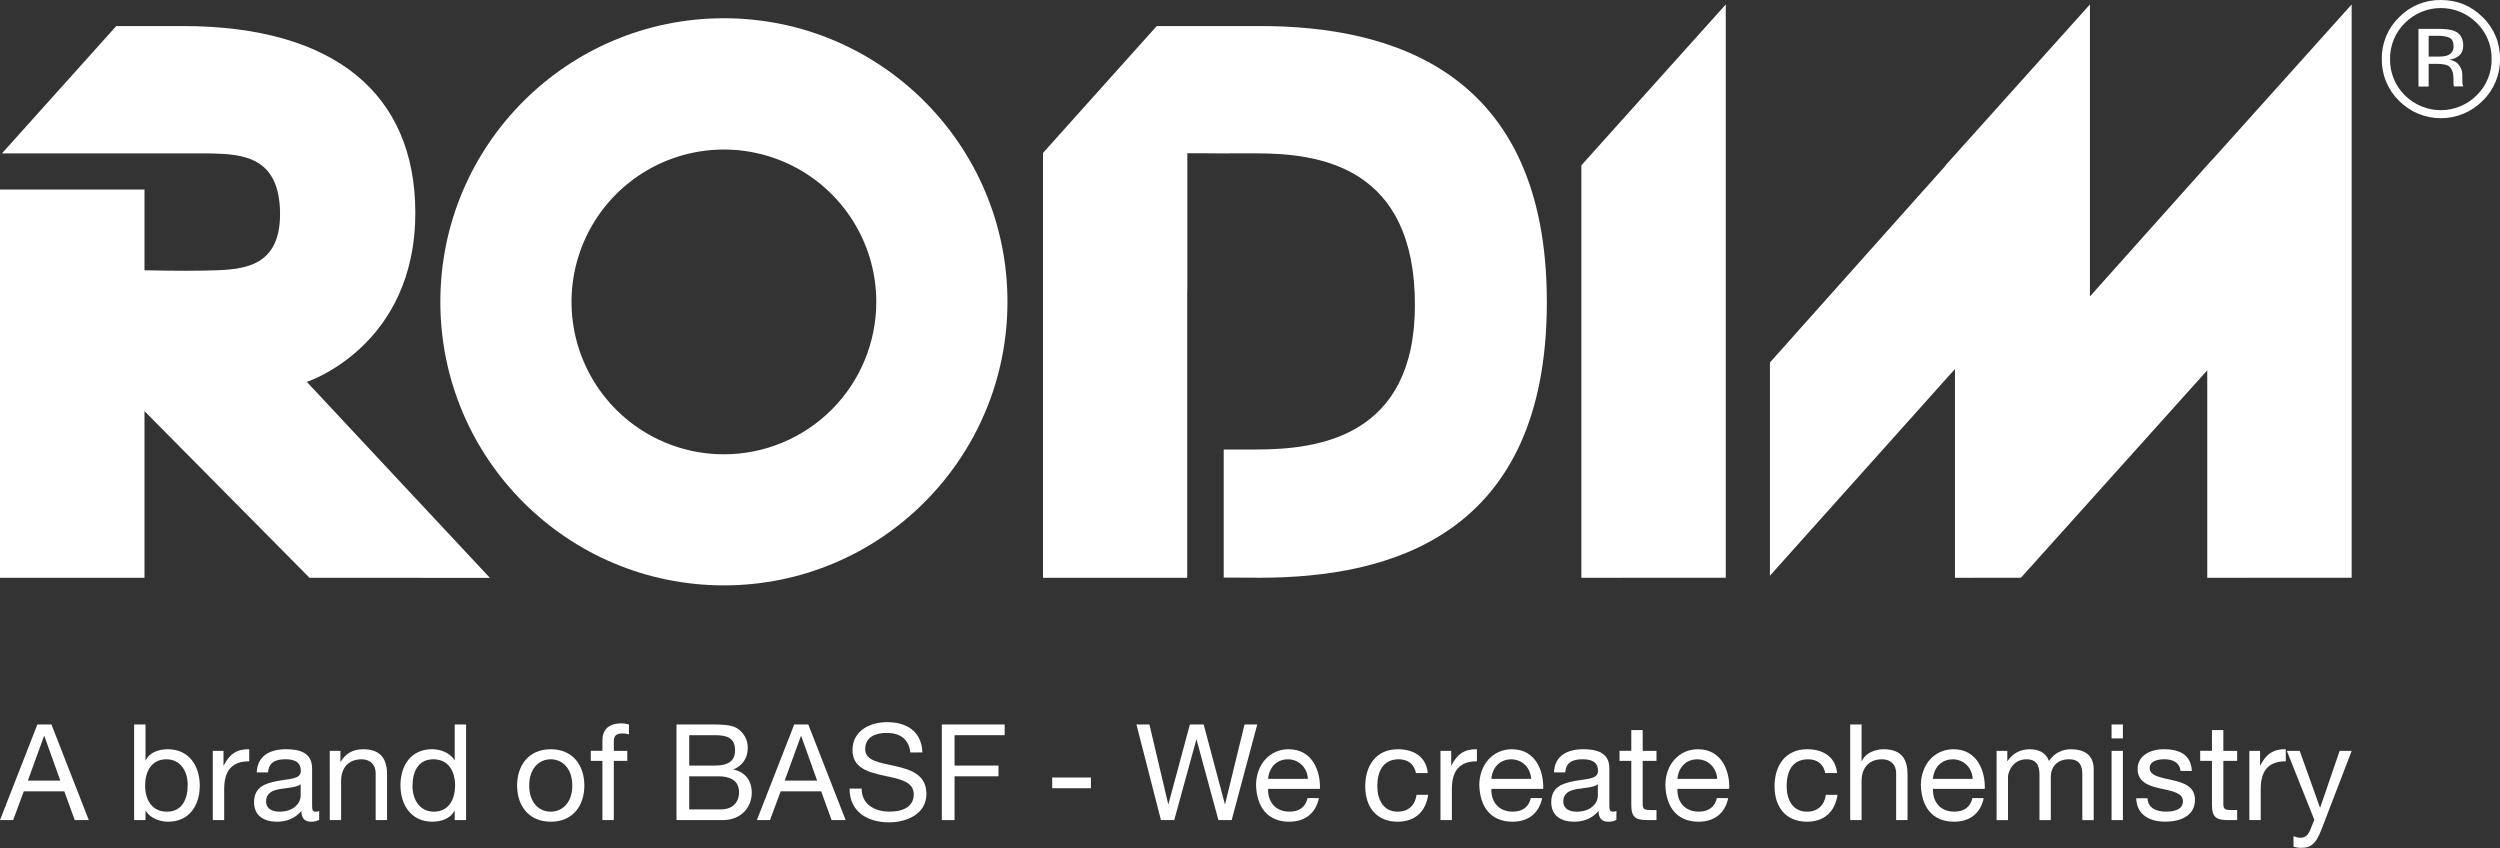 <svg width="2208" height="749" viewBox="0 0 2208 749" fill="none" xmlns="http://www.w3.org/2000/svg">
<rect x="0" y="0" width="2208" height="749" fill="#333333" stroke="none"/>
<g clip-path="url(#clip0_129_152)">
<path d="M271 337.3C271 337.3 367.3 306 366.8 187C366.4 83.9 296.6 23 161.1 23H102.69L1.7 135.5H185.64C213.94 136.1 247.34 138 247.34 189.1C247.34 239.7 209.44 238.2 180.04 239C162.04 239.5 127.6 238.7 127.6 238.7V167.41H0V510.3H127.6V363.1L273.36 510.3L432.67 510.37L271 337.3Z" fill="white"/>
<path d="M639.35 401.24C612.73 401.24 586.709 393.347 564.576 378.558C542.443 363.769 525.192 342.749 515.005 318.155C504.818 293.562 502.153 266.501 507.346 240.393C512.539 214.285 525.358 190.303 544.18 171.481C563.003 152.658 586.985 139.839 613.093 134.646C639.201 129.453 666.262 132.118 690.855 142.305C715.448 152.492 736.468 169.743 751.257 191.876C766.046 214.009 773.94 240.031 773.94 266.65C773.932 302.343 759.749 336.572 734.511 361.811C709.272 387.05 675.043 401.232 639.35 401.24ZM639.35 16.12C501 16.12 388.91 128.2 388.91 266.56C388.91 404.92 501 517 639.35 517C777.7 517 889.79 404.81 889.79 266.56C889.79 128.31 777.71 16.12 639.35 16.12Z" fill="white"/>
<path d="M1112.86 23C1106.79 23 1100.37 23 1094.51 23.05V23H1021.65L921.19 135.06V510.3H1048.56V257.11H1048.64V135.33C1048.64 135.33 1067.71 135.33 1085.51 135.53V135.44H1109.66C1165.57 135.44 1249.66 147.01 1249.66 269.37C1249.66 385.92 1164.24 397 1109.66 397C1100.36 397 1087.66 397.05 1080.78 397V510.1C1088.58 510.16 1101.35 510.24 1112.78 510.24C1227.24 510.24 1366.17 473.57 1366.17 266.84C1366.25 61.73 1227.76 23 1112.86 23Z" fill="white"/>
<path d="M1396.66 146.01V510.3L1524.2 510.24V3.92L1396.66 146.01Z" fill="white"/>
<path d="M2187.5 84.1C2183.33 88.285 2178.37 91.605 2172.92 93.87C2167.46 96.136 2161.61 97.302 2155.7 97.302C2149.79 97.302 2143.94 96.136 2138.48 93.87C2133.03 91.605 2128.07 88.285 2123.9 84.1C2119.68 79.924 2116.35 74.935 2114.12 69.434C2111.88 63.934 2110.79 58.036 2110.9 52.1C2110.82 46.189 2111.93 40.322 2114.19 34.855C2116.44 29.389 2119.78 24.437 2124 20.3C2128.16 16.116 2133.11 12.796 2138.56 10.53C2144.01 8.265 2149.85 7.098 2155.75 7.098C2161.65 7.098 2167.49 8.265 2172.94 10.53C2178.39 12.796 2183.34 16.116 2187.5 20.3C2191.72 24.437 2195.06 29.389 2197.31 34.855C2199.57 40.322 2200.68 46.189 2200.6 52.1C2200.69 58.043 2199.58 63.943 2197.33 69.443C2195.08 74.944 2191.73 79.93 2187.5 84.1ZM2192.7 15.2C2182.5 5 2170.2 7.40089e-05 2155.7 7.40089e-05C2148.85 -0.101 2142.06 1.195 2135.73 3.809C2129.41 6.422 2123.68 10.298 2118.9 15.2C2113.97 19.966 2110.08 25.689 2107.44 32.018C2104.81 38.346 2103.5 45.147 2103.6 52C2103.49 58.876 2104.78 65.703 2107.39 72.064C2110.01 78.425 2113.89 84.188 2118.8 89C2123.64 93.883 2129.39 97.759 2135.73 100.405C2142.07 103.05 2148.88 104.412 2155.75 104.412C2162.62 104.412 2169.43 103.05 2175.77 100.405C2182.11 97.759 2187.86 93.883 2192.7 89C2197.64 84.201 2201.54 78.444 2204.17 72.081C2206.8 65.718 2208.11 58.885 2208 52C2208.11 45.144 2206.82 38.338 2204.18 32.007C2201.55 25.675 2197.64 19.954 2192.7 15.2Z" fill="white"/>
<path d="M2161.6 48.9C2159.7 49.7 2156.9 50 2153.1 50H2145V31.6H2152.7C2157.7 31.6 2161.3 32.2 2163.6 33.5C2165.9 34.8 2167 37.2 2167 41C2167.07 42.723 2166.58 44.423 2165.61 45.846C2164.64 47.27 2163.23 48.341 2161.6 48.9ZM2175.3 75.7C2174.99 74.866 2174.83 73.988 2174.8 73.1C2174.7 71.8 2174.7 70.5 2174.7 69.3V65.6C2174.62 62.738 2173.64 59.973 2171.9 57.7C2170.1 55 2167.2 53.4 2163.2 52.7C2165.79 52.428 2168.29 51.573 2170.5 50.2C2173.8 48.1 2175.5 44.7 2175.5 40.2C2175.5 33.8 2172.9 29.5 2167.6 27.3C2164.7 26.1 2160 25.5 2153.7 25.5H2136V76.4H2145V56.4H2152.1C2156.8 56.4 2160.2 57 2162.1 58C2165.3 59.9 2166.9 63.8 2166.9 69.6V73.6L2167.1 75.2L2167.2 75.8L2167.3 76.3H2175.7L2175.3 75.7Z" fill="white"/>
<path d="M1953.91 141.04L1953.81 140.95L1845.82 261.82V3.92L1718.29 146.01V146.31L1563.19 320.17V508.48L1726.61 325.91V510.3L1784.91 510.24L1949.45 327.05V510.3L2076.99 510.24V3.92L1953.91 141.04Z" fill="white"/>
<path d="M33 639.85H45.43L78.43 724.31H66L56.77 698.88H21.06L11.59 724.31H0L33 639.85ZM24.6 689.42H53.24L39.16 650H38.92L24.6 689.42Z" fill="white"/>
<path d="M187.94 663.15H197.41V676.05H197.65C202.5 666.23 209.24 661.38 220.12 661.73V672.38C203.92 672.38 198 681.61 198 697.1V724.31H187.94V663.15Z" fill="white"/>
<path d="M281.87 724.08C279.666 725.286 277.17 725.857 274.66 725.73C269.45 725.73 266.14 722.89 266.14 716.27C260.58 722.78 253.14 725.73 244.61 725.73C233.49 725.73 224.38 720.73 224.38 708.58C224.38 694.74 234.67 691.78 245.08 689.77C256.2 687.64 265.67 688.35 265.67 680.77C265.67 672.01 258.45 670.59 252.06 670.59C243.54 670.59 237.27 673.2 236.8 682.19H226.75C227.34 667.05 239.05 661.72 252.65 661.72C263.65 661.72 275.65 664.21 275.65 678.52V710C275.65 714.73 275.65 716.86 278.85 716.86C279.901 716.851 280.941 716.651 281.92 716.27L281.87 724.08ZM265.55 692.73C261.64 695.57 254.07 695.73 247.33 696.87C240.59 698.01 235.03 700.42 235.03 707.87C235.03 714.5 240.7 716.87 246.86 716.87C260.11 716.87 265.55 708.59 265.55 703.03V692.73Z" fill="white"/>
<path d="M291.22 663.15H300.68V672.85H300.92C305.17 665.28 312.04 661.73 320.79 661.73C336.88 661.73 341.85 670.96 341.85 684.09V724.31H331.79V682.91C331.79 675.46 327.06 670.6 319.37 670.6C307.19 670.6 301.27 678.77 301.27 689.77V724.31H291.27L291.22 663.15Z" fill="white"/>
<path d="M411.64 724.31H401.59V716H401.35C398.04 722.75 390.23 725.7 381.83 725.7C363.02 725.7 353.68 710.8 353.68 693.53C353.68 676.26 362.9 661.7 381.59 661.7C387.86 661.7 396.86 664.07 401.35 671.28H401.59V639.85H411.64V724.31ZM383.25 716.86C396.74 716.86 401.94 705.27 401.94 693.79C401.94 681.73 396.5 670.6 382.66 670.6C368.82 670.6 364.32 682.32 364.32 694.27C364.32 705.74 370.24 716.86 383.25 716.86Z" fill="white"/>
<path d="M486.4 661.73C505.8 661.73 516.1 675.81 516.1 693.79C516.1 711.77 505.8 725.73 486.4 725.73C467 725.73 456.71 711.66 456.71 693.79C456.71 675.92 467 661.73 486.4 661.73ZM486.4 716.86C496.93 716.86 505.45 708.58 505.45 693.79C505.45 679 496.93 670.6 486.4 670.6C475.87 670.6 467.4 678.89 467.4 693.79C467.4 708.69 475.87 716.86 486.4 716.86Z" fill="white"/>
<path d="M532.06 672H521.77V663.13H532.06V654C532.06 644.07 537.98 638.86 548.98 638.86C551.185 638.898 553.375 639.235 555.49 639.86V648.61C553.65 648.047 551.734 647.767 549.81 647.78C544.96 647.78 542.12 649.32 542.12 654.64V663.16H554V672H542.12V724.29H532.06V672Z" fill="white"/>
<path d="M597.48 639.85H628.12C635.57 639.85 645.39 639.85 650.48 642.92C653.552 644.713 656.091 647.291 657.838 650.389C659.585 653.487 660.476 656.994 660.42 660.55C660.42 669.55 655.68 676.28 647.88 679.48V679.71C658.29 681.84 663.96 689.65 663.96 700.06C663.96 712.48 655.09 724.31 638.29 724.31H597.48V639.85ZM608.72 676.16H631.2C643.97 676.16 649.2 671.55 649.2 662.68C649.2 650.97 640.92 649.31 631.2 649.31H608.72V676.16ZM608.72 714.85H636.87C646.57 714.85 652.73 708.94 652.73 699.71C652.73 688.71 643.85 685.63 634.39 685.63H608.72V714.85Z" fill="white"/>
<path d="M701.46 639.85H713.88L746.88 724.31H734.47L725.24 698.88H689.51L680.05 724.31H668.46L701.46 639.85ZM693.06 689.42H721.69L707.61 650H707.38L693.06 689.42Z" fill="white"/>
<path d="M804 664.57C802.69 652.5 794.65 647.3 783.06 647.3C773.59 647.3 764.13 650.73 764.13 661.73C764.13 672.14 777.61 673.68 791.22 676.73C804.83 679.78 818.22 684.53 818.22 701.1C818.22 719.1 800.59 726.3 785.22 726.3C766.29 726.3 750.32 717.07 750.32 696.48H761C761 710.68 772.83 716.83 785.61 716.83C795.78 716.83 807.02 713.64 807.02 701.45C807.02 689.86 793.54 687.85 780.02 684.89C766.5 681.93 752.93 678.03 752.93 662.53C752.93 645.38 768.19 637.81 783.57 637.81C800.84 637.81 813.97 645.97 814.68 664.54L804 664.57Z" fill="white"/>
<path d="M831.82 639.85H887.31V649.31H843.06V676.16H881.86V685.63H843.06V724.31H831.82V639.85Z" fill="white"/>
<path d="M929.3 686.69H963.49V696.16H929.3V686.69Z" fill="white"/>
<path d="M1087.82 724.31H1076.1L1056.82 653.31H1056.58L1037.07 724.31H1025.35L1003.7 639.85H1015.18L1031.74 710.12H1031.98L1050.91 639.85H1063.09L1081.78 710.12H1082.02L1099.17 639.85H1110.41L1087.82 724.31Z" fill="white"/>
<path d="M1164.83 704.91C1162.11 718.4 1152.4 725.73 1138.68 725.73C1119.16 725.73 1109.93 712.25 1109.34 693.56C1109.34 675.22 1121.41 661.73 1138.09 661.73C1159.74 661.73 1166.36 681.96 1165.77 696.73H1120C1119.65 707.38 1125.68 716.84 1139 716.84C1147.28 716.84 1153.07 712.84 1154.85 704.84L1164.83 704.91ZM1155.13 687.91C1154.65 678.32 1147.44 670.63 1137.5 670.63C1126.97 670.63 1120.7 678.56 1119.99 687.91H1155.13Z" fill="white"/>
<path d="M1250.59 682.79C1249.05 675.1 1243.73 670.6 1235.45 670.6C1220.9 670.6 1216.45 682.08 1216.45 694.5C1216.45 705.74 1221.54 716.86 1234.31 716.86C1244.01 716.86 1249.81 711.18 1251.11 701.96H1261.4C1259.16 716.86 1249.81 725.73 1234.4 725.73C1215.71 725.73 1205.77 712.73 1205.77 694.5C1205.77 676.27 1215.24 661.73 1234.64 661.73C1248.48 661.73 1259.64 668.24 1261.02 682.79H1250.59Z" fill="white"/>
<path d="M1272.23 663.15H1281.7V676.05H1281.93C1286.78 666.23 1293.53 661.38 1304.41 661.73V672.38C1288.2 672.38 1282.29 681.61 1282.29 697.1V724.31H1272.23V663.15Z" fill="white"/>
<path d="M1362 704.91C1359.28 718.4 1349.58 725.73 1335.86 725.73C1316.34 725.73 1307.11 712.25 1306.52 693.56C1306.52 675.22 1318.59 661.73 1335.27 661.73C1356.92 661.73 1363.54 681.96 1362.95 696.73H1317.17C1316.81 707.38 1322.85 716.84 1336.17 716.84C1344.46 716.84 1350.25 712.84 1352.03 704.84L1362 704.91ZM1352.3 687.91C1351.83 678.32 1344.61 670.63 1334.68 670.63C1324.15 670.63 1317.88 678.56 1317.17 687.91H1352.3Z" fill="white"/>
<path d="M1427.56 724.08C1425.35 725.286 1422.85 725.857 1420.34 725.73C1415.14 725.73 1411.82 722.89 1411.82 716.27C1406.26 722.78 1398.82 725.73 1390.29 725.73C1379.17 725.73 1370.06 720.73 1370.06 708.58C1370.06 694.74 1380.36 691.78 1390.77 689.77C1401.89 687.64 1411.35 688.35 1411.35 680.77C1411.35 672.01 1404.13 670.59 1397.75 670.59C1389.23 670.59 1382.96 673.2 1382.48 682.19H1372.48C1373.07 667.05 1384.78 661.72 1398.39 661.72C1409.39 661.72 1421.39 664.21 1421.39 678.52V710C1421.39 714.73 1421.39 716.86 1424.58 716.86C1425.63 716.851 1426.68 716.651 1427.66 716.27L1427.56 724.08ZM1411.23 692.73C1407.33 695.57 1399.76 695.73 1393.01 696.87C1386.26 698.01 1380.71 700.42 1380.71 707.87C1380.71 714.5 1386.39 716.87 1392.54 716.87C1405.79 716.87 1411.23 708.59 1411.23 703.03V692.73Z" fill="white"/>
<path d="M1450.86 663.15H1463V672H1450.82V710C1450.82 714.61 1452.12 715.44 1458.39 715.44H1463V724.31H1455.31C1444.9 724.31 1440.76 722.18 1440.76 710.95V672H1430.35V663.13H1440.76V644.82H1450.82L1450.86 663.15Z" fill="white"/>
<path d="M1526.33 704.91C1523.61 718.4 1513.91 725.73 1500.19 725.73C1480.67 725.73 1471.44 712.25 1470.85 693.56C1470.85 675.22 1482.91 661.73 1499.6 661.73C1521.24 661.73 1527.87 681.96 1527.28 696.73H1481.5C1481.14 707.38 1487.17 716.84 1500.5 716.84C1508.78 716.84 1514.58 712.84 1516.35 704.84L1526.33 704.91ZM1516.63 687.91C1516.16 678.32 1508.94 670.63 1499 670.63C1488.48 670.63 1482.21 678.56 1481.5 687.91H1516.63Z" fill="white"/>
<path d="M1612.09 682.79C1610.56 675.1 1605.23 670.6 1596.95 670.6C1582.4 670.6 1577.95 682.08 1577.95 694.5C1577.95 705.74 1583.03 716.86 1595.81 716.86C1605.51 716.86 1611.31 711.18 1612.61 701.96H1622.9C1620.65 716.86 1611.31 725.73 1595.9 725.73C1577.21 725.73 1567.27 712.73 1567.27 694.5C1567.27 676.27 1576.73 661.73 1596.13 661.73C1609.97 661.73 1621.13 668.24 1622.51 682.79H1612.09Z" fill="white"/>
<path d="M1634.09 639.85H1644.15V672.14H1644.39C1647.7 664.81 1656.33 661.73 1663.67 661.73C1679.76 661.73 1684.73 670.96 1684.73 684.09V724.31H1674.67V682.91C1674.67 675.46 1669.94 670.6 1662.25 670.6C1650.06 670.6 1644.15 678.77 1644.15 689.77V724.31H1634.09V639.85Z" fill="white"/>
<path d="M1752 704.91C1749.28 718.4 1739.58 725.73 1725.85 725.73C1706.33 725.73 1697.11 712.25 1696.51 693.56C1696.51 675.22 1708.58 661.73 1725.26 661.73C1746.91 661.73 1753.54 681.96 1752.94 696.73H1707.2C1706.85 707.38 1712.88 716.84 1726.2 716.84C1734.48 716.84 1740.28 712.84 1742.05 704.84L1752 704.91ZM1742.3 687.91C1741.82 678.32 1734.61 670.63 1724.67 670.63C1714.14 670.63 1707.87 678.56 1707.16 687.91H1742.3Z" fill="white"/>
<path d="M1763.39 663.15H1772.85V672.15H1773.09C1777.59 665.29 1784.45 661.74 1792.85 661.74C1800.3 661.74 1807.16 664.74 1809.65 672.15C1811.71 668.942 1814.54 666.305 1817.89 664.485C1821.24 662.665 1825 661.721 1828.81 661.74C1841 661.74 1849.16 666.83 1849.16 679.49V724.32H1839.1V684.22C1839.1 676.65 1837.1 670.61 1827.27 670.61C1817.44 670.61 1811.27 676.77 1811.27 686.23V724.32H1801.27V684.22C1801.27 676.29 1798.78 670.61 1789.79 670.61C1777.79 670.61 1773.47 681.61 1773.47 686.23V724.32H1763.41L1763.39 663.15Z" fill="white"/>
<path d="M1874.94 652.15H1864.94V639.85H1874.94V652.15ZM1864.94 663.15H1874.94V724.31H1864.94V663.15Z" fill="white"/>
<path d="M1896.71 705C1897.06 714 1904.87 716.83 1913.15 716.83C1919.42 716.83 1927.94 715.41 1927.94 707.72C1927.94 700.03 1918 698.61 1907.94 696.37C1897.88 694.13 1887.94 690.8 1887.94 679.09C1887.94 666.79 1900.13 661.7 1910.78 661.7C1924.26 661.7 1935.03 665.96 1935.86 680.87H1925.8C1925.09 673.06 1918.23 670.57 1911.6 670.57C1905.6 670.57 1898.6 672.23 1898.6 678.38C1898.6 685.6 1909.25 686.78 1918.6 689.03C1928.66 691.28 1938.6 694.59 1938.6 706.42C1938.6 720.97 1924.99 725.7 1912.6 725.7C1898.88 725.7 1887.28 720.14 1886.69 705H1896.71Z" fill="white"/>
<path d="M1963.66 663.15H1975.85V672H1963.66V710C1963.66 714.61 1964.97 715.44 1971.24 715.44H1975.85V724.31H1968.16C1957.75 724.31 1953.61 722.18 1953.61 710.95V672H1943.2V663.13H1953.61V644.82H1963.66V663.15Z" fill="white"/>
<path d="M1986.61 663.15H1996.07V676.05H1996.31C2001.16 666.23 2007.91 661.38 2018.79 661.73V672.38C2002.58 672.38 1996.67 681.61 1996.67 697.1V724.31H1986.61V663.15Z" fill="white"/>
<path d="M2050.37 732.48C2045.76 744.43 2041.62 748.8 2032.63 748.8C2030.25 748.867 2027.88 748.508 2025.63 747.74V738.51C2027.52 739.1 2029.53 739.93 2031.54 739.93C2035.68 739.93 2037.93 737.93 2039.82 734.37L2044 724L2019.75 663.19H2031.11L2048.97 713.19H2049.21L2066.36 663.19H2077L2050.37 732.48Z" fill="white"/>
<path d="M118.46 639.85H128.52V671.43H128.75C132.07 664.69 139.75 661.73 148.27 661.73C167.08 661.73 176.43 676.64 176.43 693.91C176.43 711.18 167.2 725.73 148.51 725.73C142.36 725.73 133.13 723.37 128.75 716.15H128.52V724.31H118.46V639.85ZM146.85 670.61C133.25 670.61 128.16 682.32 128.16 693.67C128.16 705.67 133.6 716.86 147.45 716.86C161.3 716.86 165.78 705.15 165.78 693.2C165.78 681.73 159.87 670.61 146.85 670.61Z" fill="white"/>
</g>
<defs>
<clipPath id="clip0_129_152">
<rect width="2208" height="748.8" fill="white"/>
</clipPath>
</defs>
</svg>
